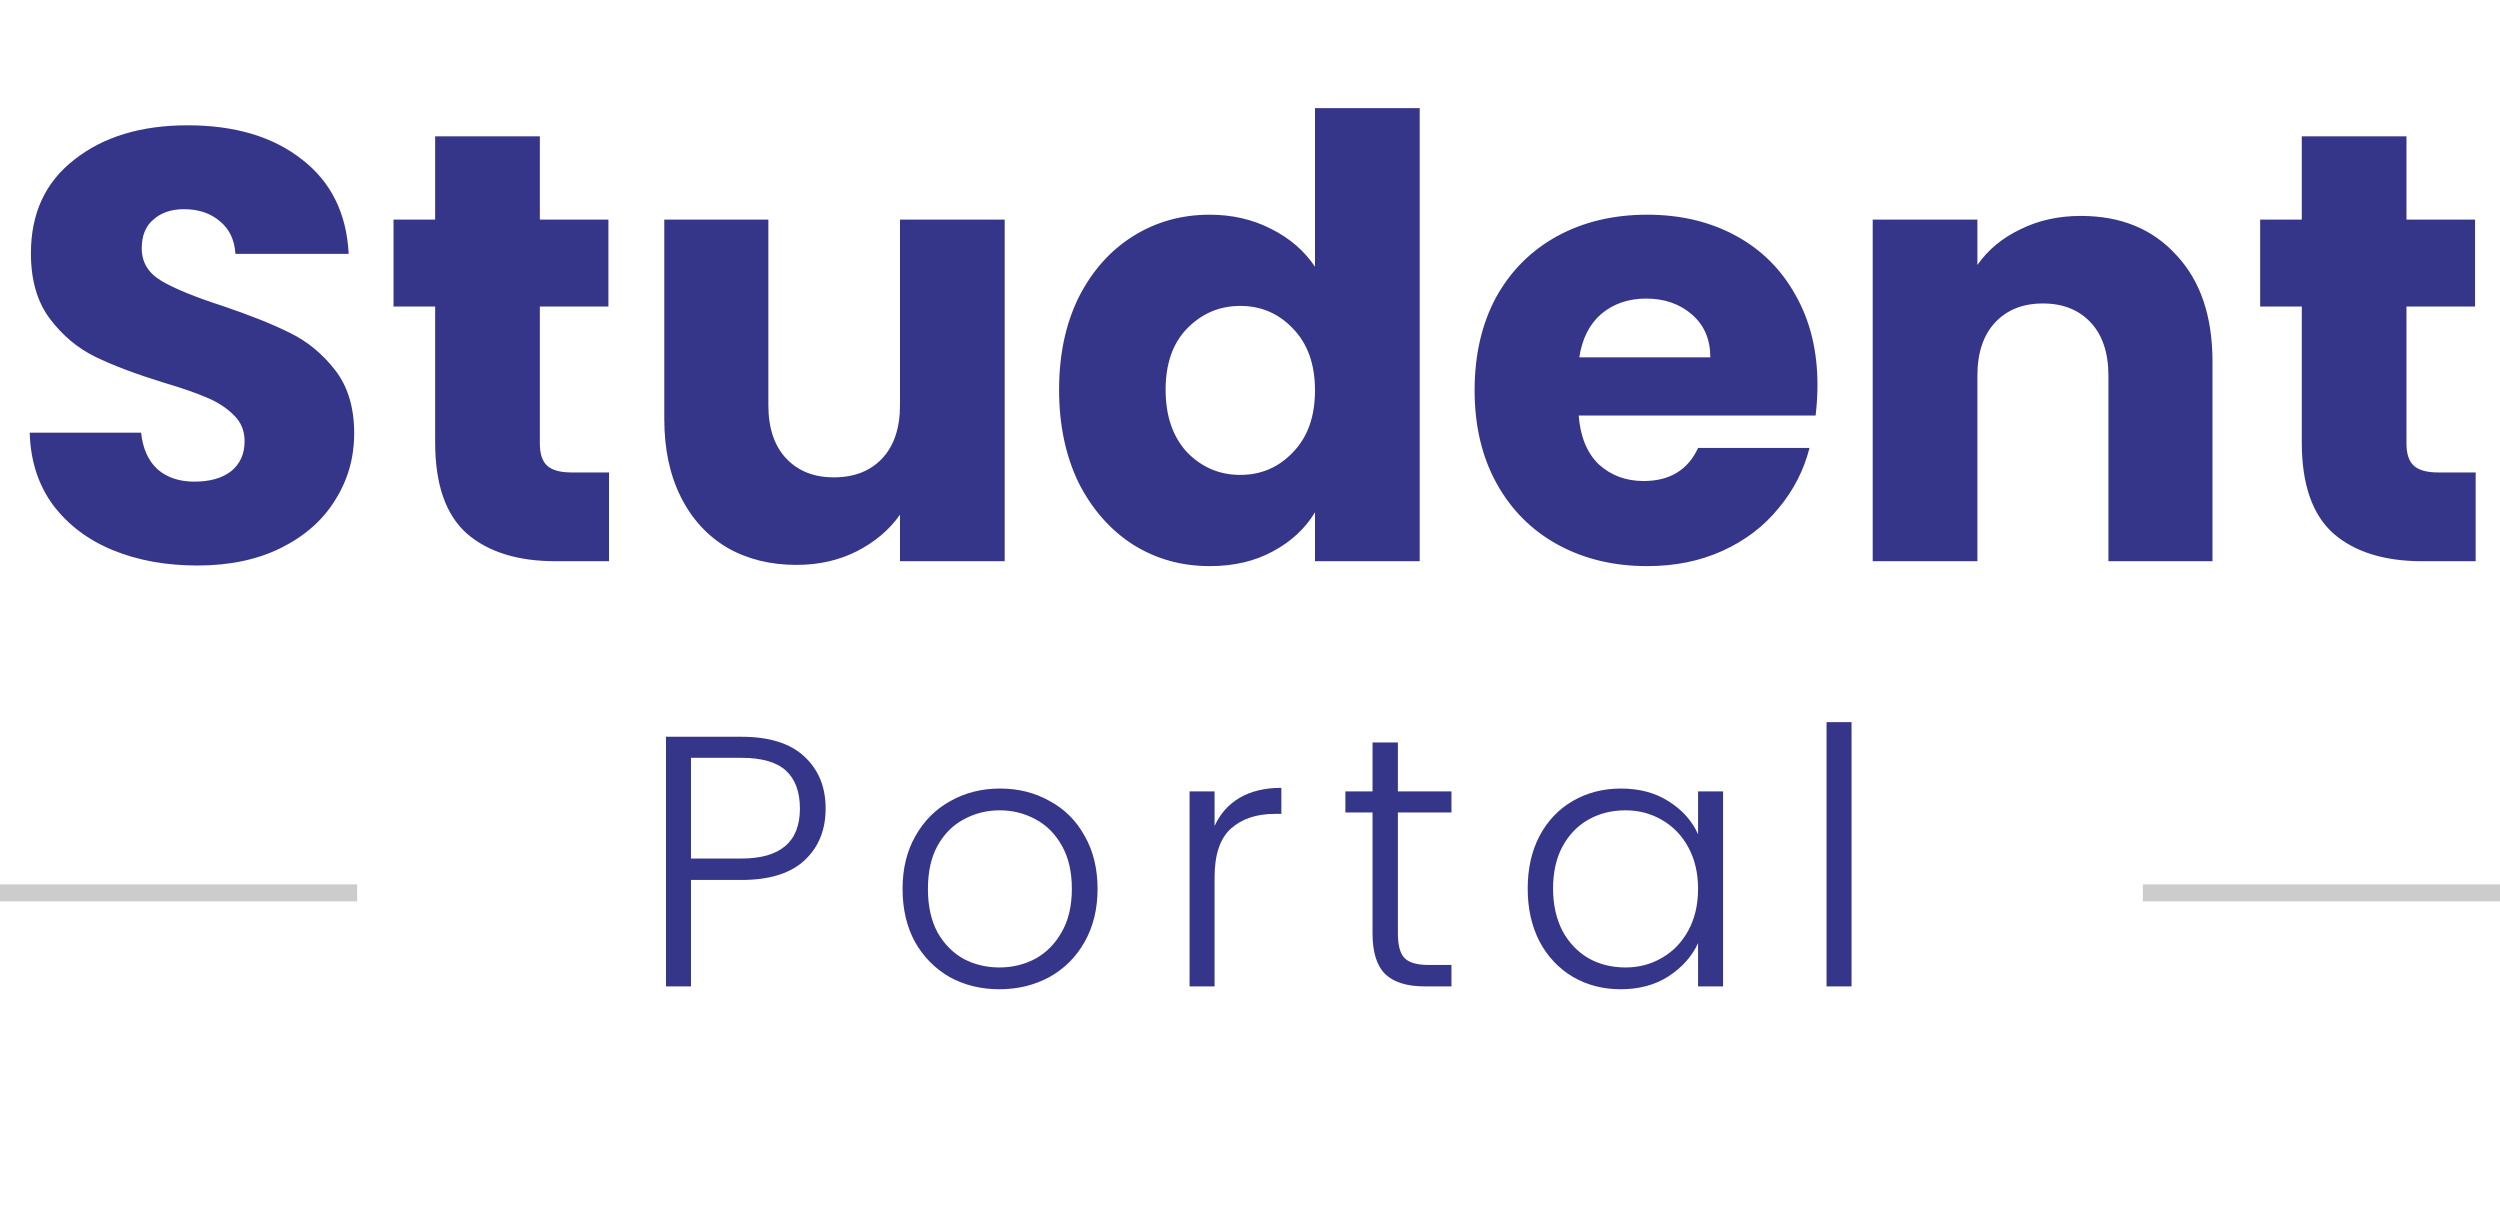 <svg width="147" height="71" viewBox="0 0 147 71" fill="none" xmlns="http://www.w3.org/2000/svg">
<path d="M11.61 33.252C9.762 33.252 8.106 32.952 6.642 32.352C5.178 31.752 4.002 30.864 3.114 29.688C2.25 28.512 1.794 27.096 1.746 25.44H8.298C8.394 26.376 8.718 27.096 9.27 27.6C9.822 28.08 10.542 28.32 11.43 28.32C12.342 28.32 13.062 28.116 13.59 27.708C14.118 27.276 14.382 26.688 14.382 25.944C14.382 25.32 14.166 24.804 13.734 24.396C13.326 23.988 12.81 23.652 12.186 23.388C11.586 23.124 10.722 22.824 9.594 22.488C7.962 21.984 6.63 21.48 5.598 20.976C4.566 20.472 3.678 19.728 2.934 18.744C2.19 17.76 1.818 16.476 1.818 14.892C1.818 12.54 2.67 10.704 4.374 9.384C6.078 8.04 8.298 7.368 11.034 7.368C13.818 7.368 16.062 8.04 17.766 9.384C19.47 10.704 20.382 12.552 20.502 14.928H13.842C13.794 14.112 13.494 13.476 12.942 13.02C12.39 12.54 11.682 12.3 10.818 12.3C10.074 12.3 9.474 12.504 9.018 12.912C8.562 13.296 8.334 13.86 8.334 14.604C8.334 15.42 8.718 16.056 9.486 16.512C10.254 16.968 11.454 17.46 13.086 17.988C14.718 18.54 16.038 19.068 17.046 19.572C18.078 20.076 18.966 20.808 19.71 21.768C20.454 22.728 20.826 23.964 20.826 25.476C20.826 26.916 20.454 28.224 19.71 29.4C18.99 30.576 17.934 31.512 16.542 32.208C15.15 32.904 13.506 33.252 11.61 33.252ZM35.811 27.78V33H32.679C30.447 33 28.707 32.46 27.459 31.38C26.211 30.276 25.587 28.488 25.587 26.016V18.024H23.139V12.912H25.587V8.016H31.743V12.912H35.775V18.024H31.743V26.088C31.743 26.688 31.887 27.12 32.175 27.384C32.463 27.648 32.943 27.78 33.615 27.78H35.811ZM59.076 12.912V33H52.92V30.264C52.296 31.152 51.444 31.872 50.364 32.424C49.308 32.952 48.132 33.216 46.836 33.216C45.3 33.216 43.944 32.88 42.768 32.208C41.592 31.512 40.68 30.516 40.032 29.22C39.384 27.924 39.06 26.4 39.06 24.648V12.912H45.18V23.82C45.18 25.164 45.528 26.208 46.224 26.952C46.92 27.696 47.856 28.068 49.032 28.068C50.232 28.068 51.18 27.696 51.876 26.952C52.572 26.208 52.92 25.164 52.92 23.82V12.912H59.076ZM62.274 22.92C62.274 20.856 62.658 19.044 63.426 17.484C64.218 15.924 65.286 14.724 66.63 13.884C67.974 13.044 69.474 12.624 71.13 12.624C72.45 12.624 73.65 12.9 74.73 13.452C75.834 14.004 76.698 14.748 77.322 15.684V6.36H83.478V33H77.322V30.12C76.746 31.08 75.918 31.848 74.838 32.424C73.782 33 72.546 33.288 71.13 33.288C69.474 33.288 67.974 32.868 66.63 32.028C65.286 31.164 64.218 29.952 63.426 28.392C62.658 26.808 62.274 24.984 62.274 22.92ZM77.322 22.956C77.322 21.42 76.89 20.208 76.026 19.32C75.186 18.432 74.154 17.988 72.93 17.988C71.706 17.988 70.662 18.432 69.798 19.32C68.958 20.184 68.538 21.384 68.538 22.92C68.538 24.456 68.958 25.68 69.798 26.592C70.662 27.48 71.706 27.924 72.93 27.924C74.154 27.924 75.186 27.48 76.026 26.592C76.89 25.704 77.322 24.492 77.322 22.956ZM106.867 22.632C106.867 23.208 106.831 23.808 106.759 24.432H92.827C92.923 25.68 93.319 26.64 94.015 27.312C94.735 27.96 95.611 28.284 96.643 28.284C98.179 28.284 99.247 27.636 99.847 26.34H106.399C106.063 27.66 105.451 28.848 104.563 29.904C103.699 30.96 102.607 31.788 101.287 32.388C99.967 32.988 98.491 33.288 96.859 33.288C94.891 33.288 93.139 32.868 91.603 32.028C90.067 31.188 88.867 29.988 88.003 28.428C87.139 26.868 86.707 25.044 86.707 22.956C86.707 20.868 87.127 19.044 87.967 17.484C88.831 15.924 90.031 14.724 91.567 13.884C93.103 13.044 94.867 12.624 96.859 12.624C98.803 12.624 100.531 13.032 102.043 13.848C103.555 14.664 104.731 15.828 105.571 17.34C106.435 18.852 106.867 20.616 106.867 22.632ZM100.567 21.012C100.567 19.956 100.207 19.116 99.487 18.492C98.767 17.868 97.867 17.556 96.787 17.556C95.755 17.556 94.879 17.856 94.159 18.456C93.463 19.056 93.031 19.908 92.863 21.012H100.567ZM122.355 12.696C124.707 12.696 126.579 13.464 127.971 15C129.387 16.512 130.095 18.6 130.095 21.264V33H123.975V22.092C123.975 20.748 123.627 19.704 122.931 18.96C122.235 18.216 121.299 17.844 120.123 17.844C118.947 17.844 118.011 18.216 117.315 18.96C116.619 19.704 116.271 20.748 116.271 22.092V33H110.115V12.912H116.271V15.576C116.895 14.688 117.735 13.992 118.791 13.488C119.847 12.96 121.035 12.696 122.355 12.696ZM145.569 27.78V33H142.437C140.205 33 138.465 32.46 137.217 31.38C135.969 30.276 135.345 28.488 135.345 26.016V18.024H132.897V12.912H135.345V8.016H141.501V12.912H145.533V18.024H141.501V26.088C141.501 26.688 141.645 27.12 141.933 27.384C142.221 27.648 142.701 27.78 143.373 27.78H145.569Z" fill="#353689"/>
<path d="M48.547 47.542C48.547 48.802 48.134 49.817 47.308 50.587C46.482 51.357 45.243 51.742 43.591 51.742H40.63V58H39.16V43.321H43.591C45.229 43.321 46.461 43.706 47.287 44.476C48.127 45.246 48.547 46.268 48.547 47.542ZM43.591 50.482C45.887 50.482 47.035 49.502 47.035 47.542C47.035 46.562 46.762 45.82 46.216 45.316C45.67 44.812 44.795 44.56 43.591 44.56H40.63V50.482H43.591ZM58.762 58.168C57.684 58.168 56.711 57.93 55.843 57.454C54.989 56.964 54.31 56.278 53.806 55.396C53.316 54.5 53.071 53.457 53.071 52.267C53.071 51.077 53.323 50.041 53.827 49.159C54.331 48.263 55.017 47.577 55.885 47.101C56.753 46.611 57.726 46.366 58.804 46.366C59.882 46.366 60.855 46.611 61.723 47.101C62.605 47.577 63.291 48.263 63.781 49.159C64.285 50.041 64.537 51.077 64.537 52.267C64.537 53.443 64.285 54.479 63.781 55.375C63.277 56.271 62.584 56.964 61.702 57.454C60.82 57.93 59.84 58.168 58.762 58.168ZM58.762 56.887C59.518 56.887 60.218 56.719 60.862 56.383C61.506 56.033 62.024 55.515 62.416 54.829C62.822 54.129 63.025 53.275 63.025 52.267C63.025 51.259 62.829 50.412 62.437 49.726C62.045 49.026 61.527 48.508 60.883 48.172C60.239 47.822 59.539 47.647 58.783 47.647C58.027 47.647 57.327 47.822 56.683 48.172C56.039 48.508 55.521 49.026 55.129 49.726C54.751 50.412 54.562 51.259 54.562 52.267C54.562 53.275 54.751 54.129 55.129 54.829C55.521 55.515 56.032 56.033 56.662 56.383C57.306 56.719 58.006 56.887 58.762 56.887ZM71.417 48.571C71.739 47.857 72.229 47.304 72.887 46.912C73.559 46.52 74.378 46.324 75.344 46.324V47.857H74.945C73.881 47.857 73.027 48.144 72.383 48.718C71.739 49.292 71.417 50.251 71.417 51.595V58H69.947V46.534H71.417V48.571ZM82.196 47.773V54.892C82.196 55.592 82.329 56.075 82.595 56.341C82.861 56.607 83.33 56.74 84.002 56.74H85.346V58H83.771C82.735 58 81.965 57.762 81.461 57.286C80.957 56.796 80.705 55.998 80.705 54.892V47.773H79.109V46.534H80.705V43.657H82.196V46.534H85.346V47.773H82.196ZM89.829 52.246C89.829 51.07 90.06 50.041 90.522 49.159C90.998 48.263 91.649 47.577 92.475 47.101C93.315 46.611 94.26 46.366 95.31 46.366C96.402 46.366 97.34 46.618 98.124 47.122C98.922 47.626 99.496 48.27 99.846 49.054V46.534H101.316V58H99.846V55.459C99.482 56.243 98.901 56.894 98.103 57.412C97.319 57.916 96.381 58.168 95.289 58.168C94.253 58.168 93.315 57.923 92.475 57.433C91.649 56.943 90.998 56.25 90.522 55.354C90.06 54.458 89.829 53.422 89.829 52.246ZM99.846 52.267C99.846 51.343 99.657 50.531 99.279 49.831C98.901 49.131 98.383 48.592 97.725 48.214C97.081 47.836 96.367 47.647 95.583 47.647C94.771 47.647 94.043 47.829 93.399 48.193C92.755 48.557 92.244 49.089 91.866 49.789C91.502 50.475 91.32 51.294 91.32 52.246C91.32 53.184 91.502 54.01 91.866 54.724C92.244 55.424 92.755 55.963 93.399 56.341C94.043 56.705 94.771 56.887 95.583 56.887C96.367 56.887 97.081 56.698 97.725 56.32C98.383 55.942 98.901 55.403 99.279 54.703C99.657 54.003 99.846 53.191 99.846 52.267ZM108.871 42.46V58H107.401V42.46H108.871Z" fill="#353689"/>
<line opacity="0.2" x1="126" y1="52.5" x2="147" y2="52.5" stroke="black"/>
<line opacity="0.2" x1="4.37114e-08" y1="52.5" x2="21" y2="52.5" stroke="black"/>
</svg>
